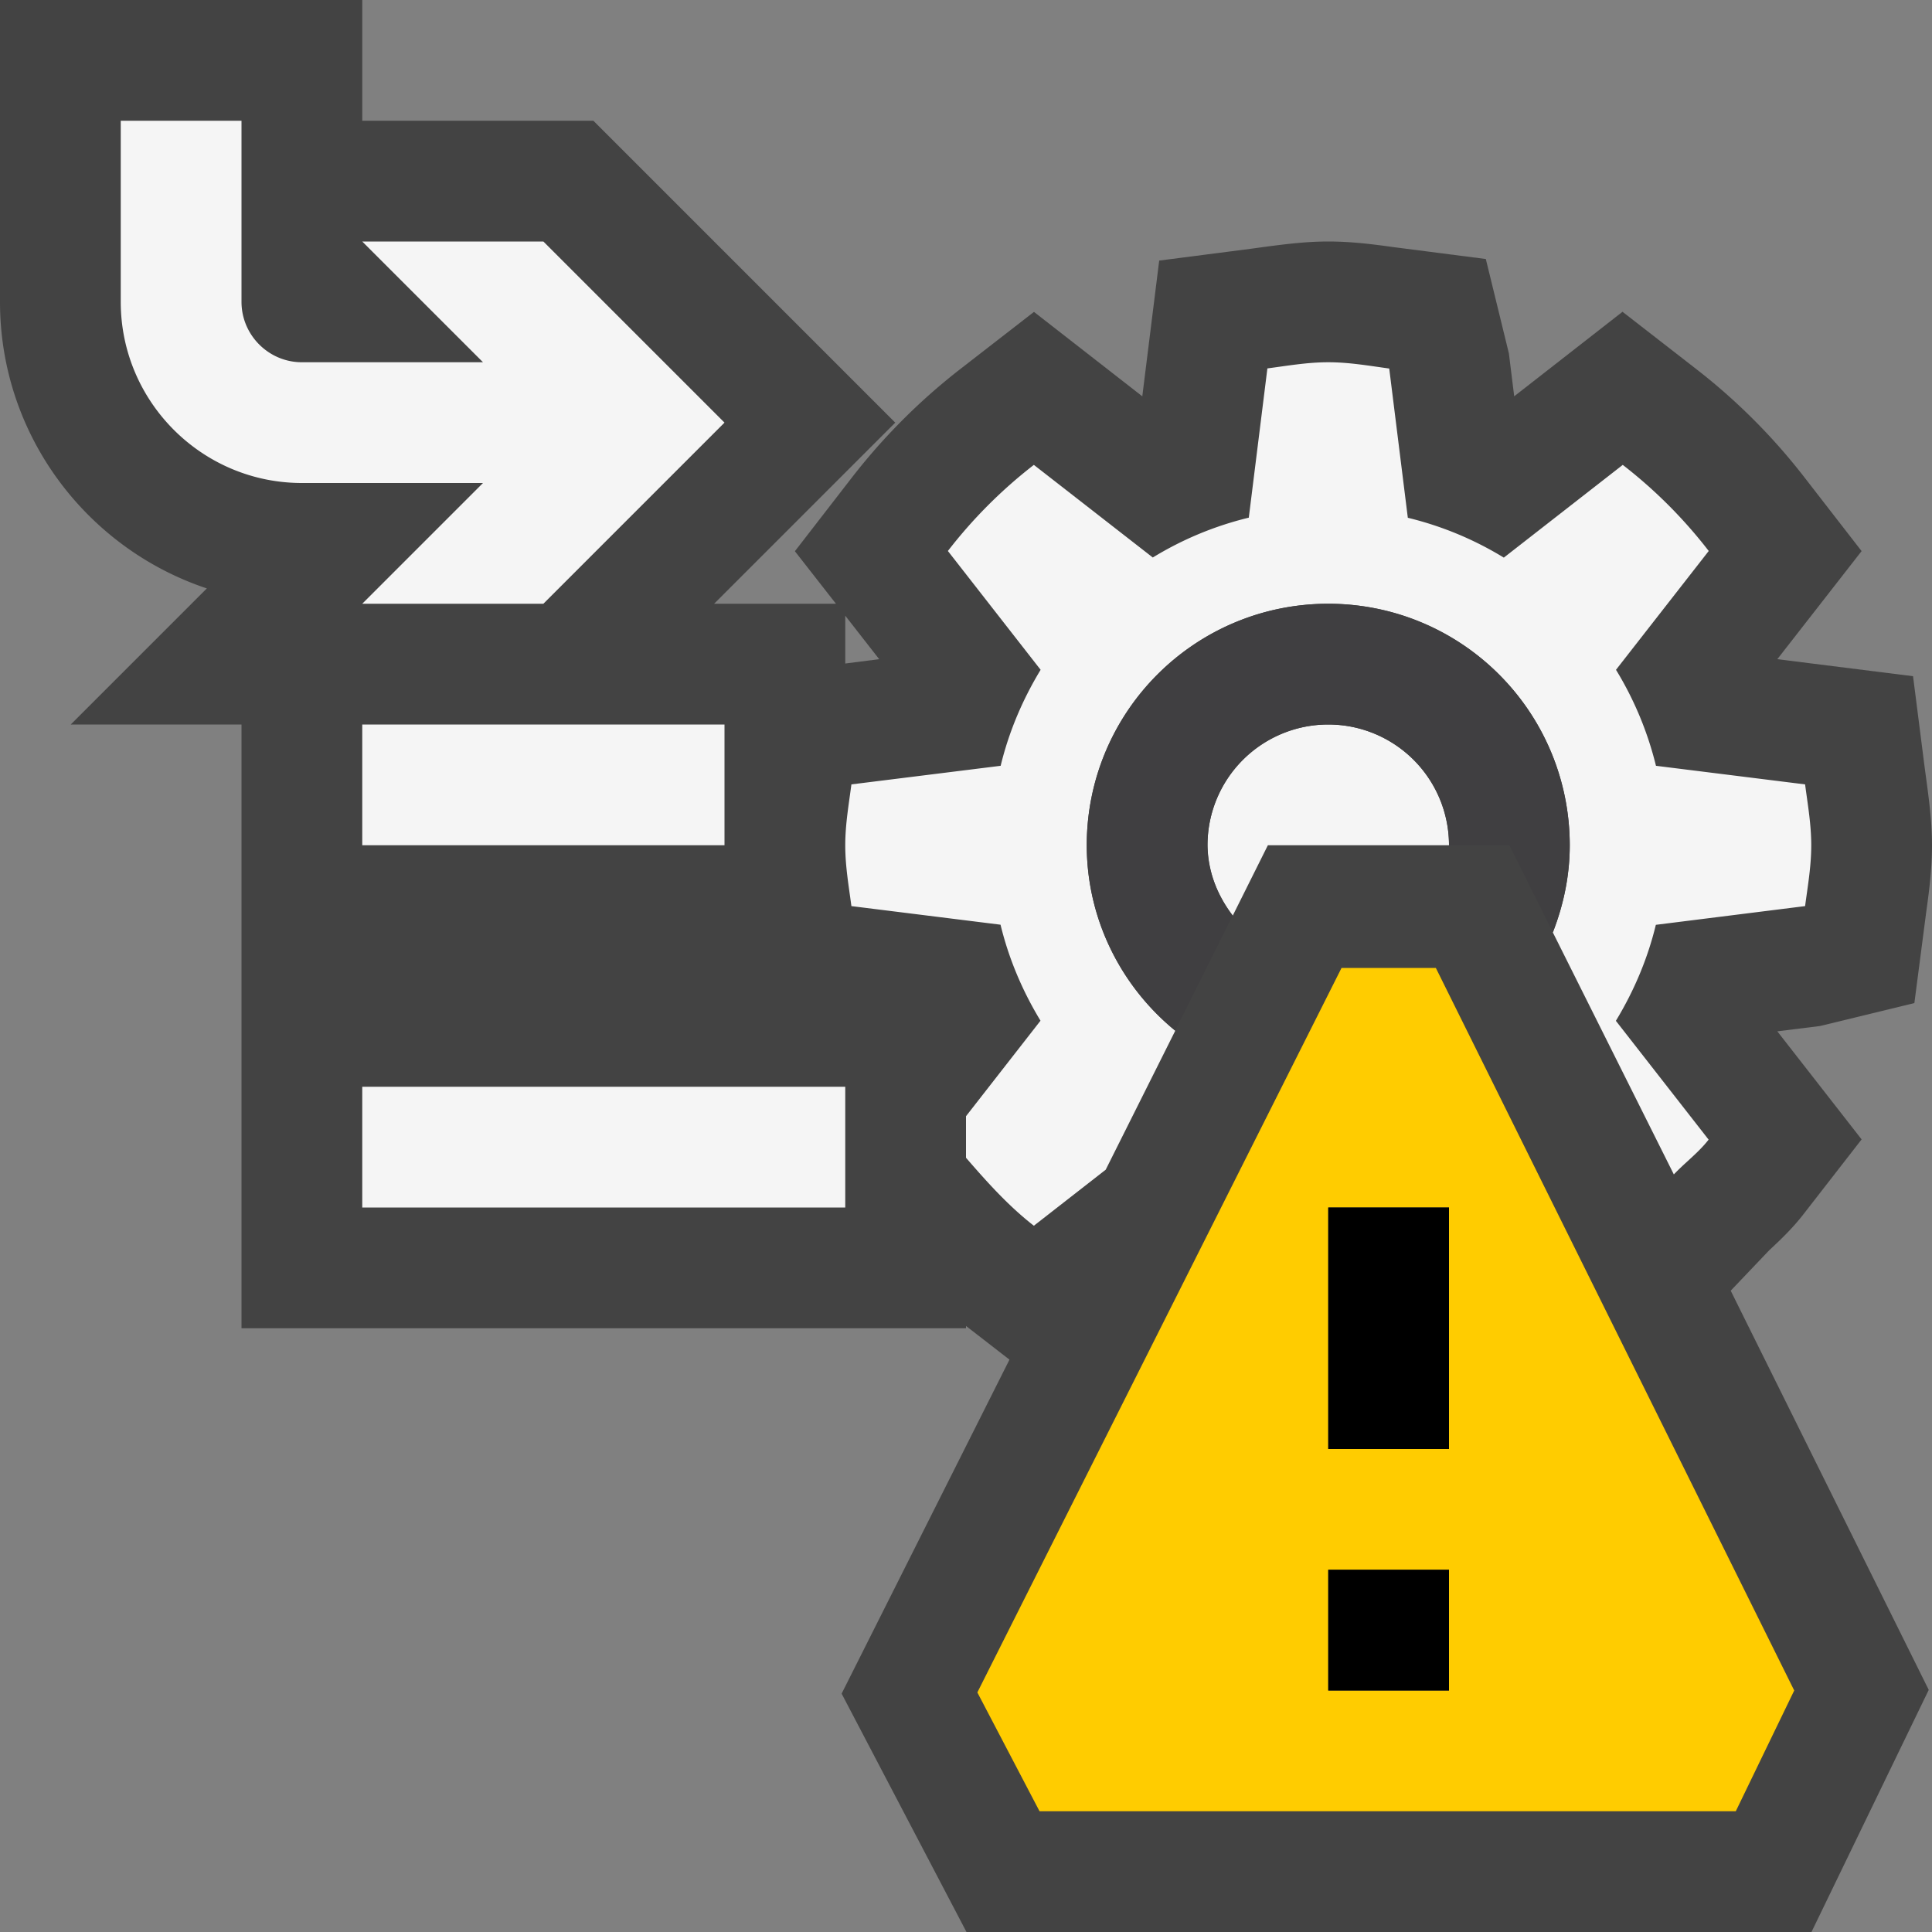 <svg xmlns="http://www.w3.org/2000/svg" viewBox="0 0 16 16"><rect x="0" y="0" width="16" height="16" fill="#808080" stroke="none"/><style>.st0{fill:#434343}.st1{fill:#f5f5f5}.st2{fill:#403F41}.st3{fill:#fc0}</style><path class="st0" d="M14.652 10.354c.103-.095.202-.192.288-.304l.477-.614-.698-.895.354-.044.781-.19.1-.768C15.979 7.362 16 7.185 16 7c0-.182-.021-.357-.059-.631l-.098-.769-1.124-.141.698-.895-.476-.614a5.037 5.037 0 0 0-.89-.891l-.614-.477-.897.7-.044-.355-.191-.782-.769-.099C11.359 2.021 11.184 2 11 2s-.359.021-.632.059l-.768.099-.14 1.124-.897-.699-.615.477a5.071 5.071 0 0 0-.89.891l-.475.614.34.435H5.914l1.5-1.5-2.5-2.5H3V0H0v2.5c0 1.104.719 2.042 1.713 2.373L.586 6H2v5h6v-.019l.36.279-1.39 2.766L8.004 16h6.998l.971-2.005-1.64-3.306.319-.335zM7 5.495v-.396l.281.36L7 5.495z" id="outline"/><path class="st1" d="M4 4H2.5C1.673 4 1 3.327 1 2.5V1h1v1.5c0 .275.225.5.5.5H4L3 2h1.5L6 3.5 4.5 5H3l1-1zm-1 6h4V9H3v1zm0-3h3V6H3v1zm8-1a1 1 0 0 0-1 1c0 .222.086.417.209.583L10.5 7H12a1 1 0 0 0-1-1zm3.949 1.504c.022-.166.051-.33.051-.504 0-.172-.029-.336-.051-.504l-1.235-.154a2.804 2.804 0 0 0-.331-.795l.768-.984a3.972 3.972 0 0 0-.712-.713l-.985.768a2.773 2.773 0 0 0-.795-.33l-.154-1.236C11.337 3.029 11.173 3 11 3s-.337.029-.504.051l-.154 1.236a2.773 2.773 0 0 0-.795.33l-.985-.767a3.972 3.972 0 0 0-.712.713l.768.984c-.148.244-.262.51-.331.795l-1.236.154C7.029 6.664 7 6.828 7 7c0 .174.029.338.051.504l1.235.154c.069.285.183.551.331.795L8 9.244v.344c.174.201.351.399.562.563l.595-.464.576-1.151A1.986 1.986 0 0 1 9 7c0-1.104.893-2 2-2s2 .896 2 2c0 .255-.052.497-.14.722l1.002 2.004c.094-.099.204-.18.288-.288l-.768-.984c.148-.244.262-.51.331-.795l1.236-.155z" id="icon_x5F_bg"/><path class="st2" d="M9.732 8.535l.477-.953A.97.97 0 0 1 10 7a1 1 0 1 1 2 0h.5l.36.721c.087-.224.14-.466.14-.721a2 2 0 0 0-4 0c0 .621.289 1.169.732 1.535z" id="icon_x5F_fg"/><path class="st3" d="M11.891 8.016h-.781l-3.016 6 .515.984h5.766l.484-1-2.968-5.984zM12 14h-1v-1h1v1zm0-2h-1v-2h1v2z" id="not_x5F_bg"/><path d="M12 12h-1v-2h1v2zm0 1h-1v1h1v-1z" id="not_x5F_fg"/></svg>